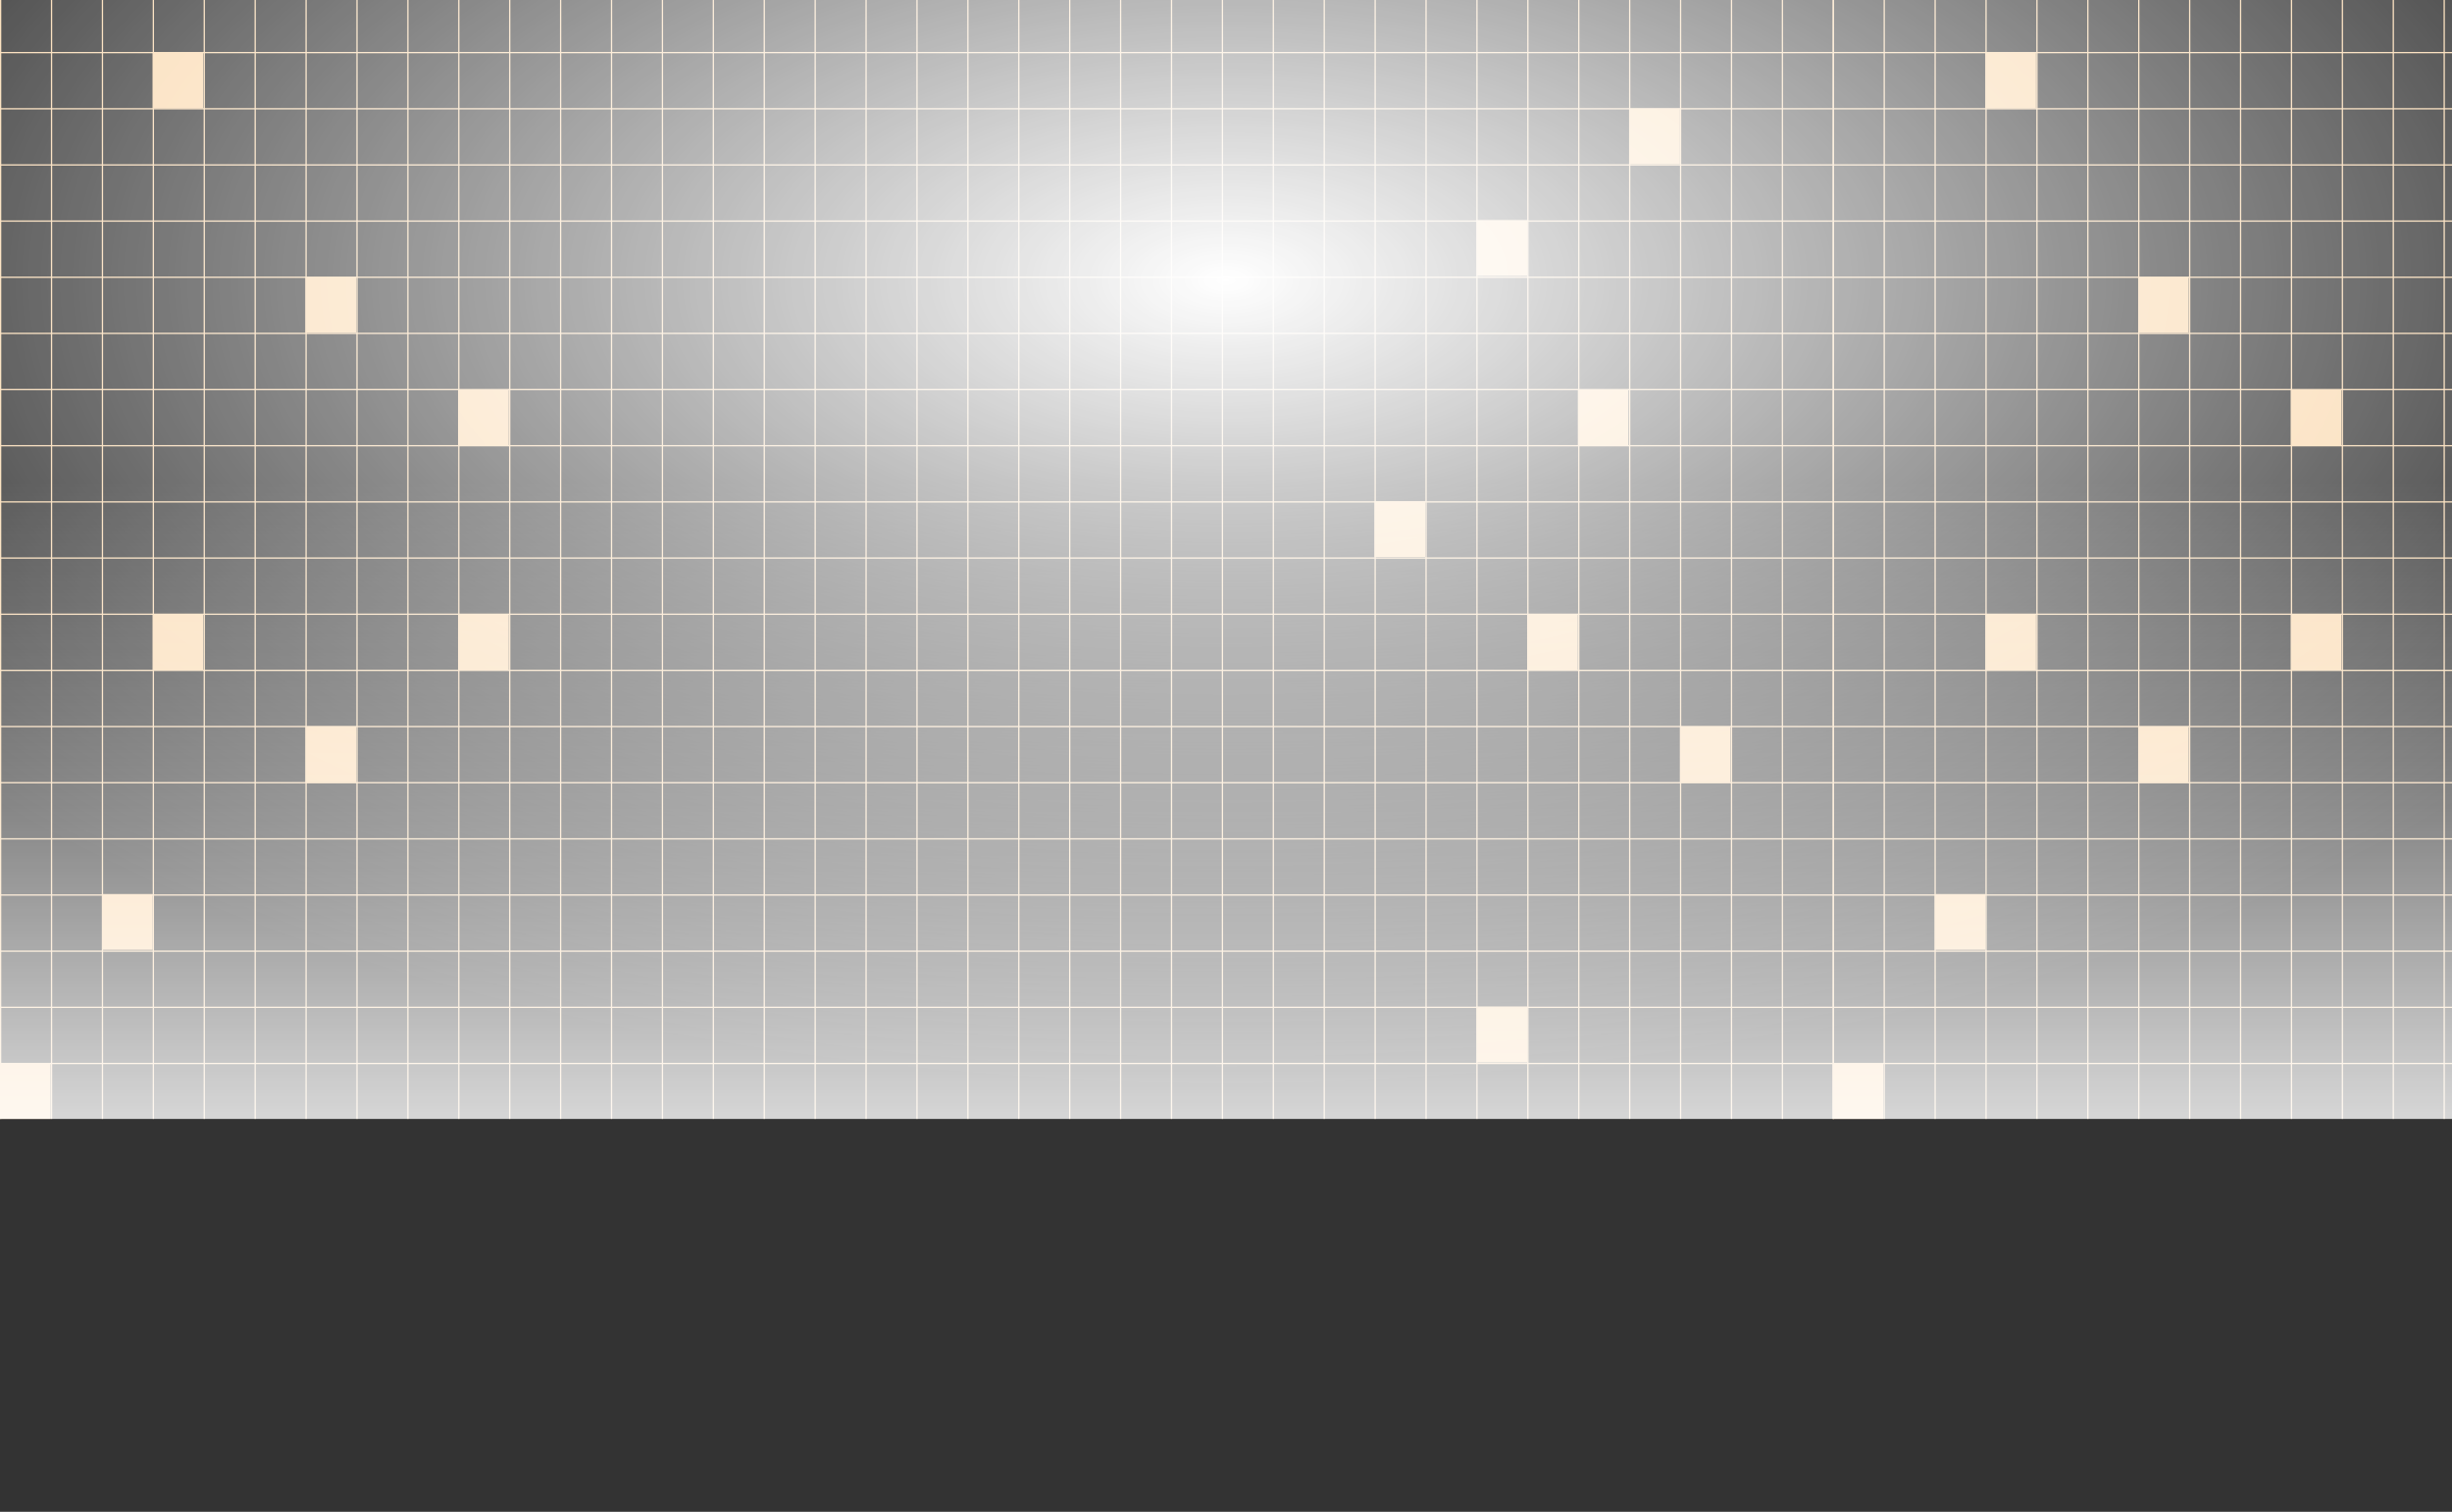 <svg width="1435" height="885" viewBox="0 0 1435 885" fill="none" xmlns="http://www.w3.org/2000/svg">
<rect x="0" y="0" width="1435" height="885" fill="#333333" stroke="none"/>
<g clip-path="url(#clip0_1669_3273)">
<line x1="0.374" y1="-2.456" x2="0.374" y2="662.056" stroke="#FADAB1" stroke-width="0.747"/>
<line x1="30.167" y1="-2.456" x2="30.167" y2="662.056" stroke="#FADAB1" stroke-width="0.747"/>
<line x1="59.96" y1="-2.456" x2="59.96" y2="662.056" stroke="#FADAB1" stroke-width="0.747"/>
<line x1="89.753" y1="-2.456" x2="89.753" y2="662.056" stroke="#FADAB1" stroke-width="0.747"/>
<line x1="119.546" y1="-2.456" x2="119.546" y2="662.056" stroke="#FADAB1" stroke-width="0.747"/>
<line x1="149.339" y1="-2.456" x2="149.339" y2="662.056" stroke="#FADAB1" stroke-width="0.747"/>
<line x1="179.132" y1="-2.456" x2="179.132" y2="662.056" stroke="#FADAB1" stroke-width="0.747"/>
<line x1="208.924" y1="-2.456" x2="208.924" y2="662.056" stroke="#FADAB1" stroke-width="0.747"/>
<line x1="238.717" y1="-2.456" x2="238.717" y2="662.056" stroke="#FADAB1" stroke-width="0.747"/>
<line x1="268.51" y1="-2.456" x2="268.51" y2="662.056" stroke="#FADAB1" stroke-width="0.747"/>
<line x1="298.303" y1="-2.456" x2="298.303" y2="662.056" stroke="#FADAB1" stroke-width="0.747"/>
<line x1="328.096" y1="-2.456" x2="328.096" y2="662.056" stroke="#FADAB1" stroke-width="0.747"/>
<line x1="357.889" y1="-2.456" x2="357.889" y2="662.056" stroke="#FADAB1" stroke-width="0.747"/>
<line x1="387.682" y1="-2.456" x2="387.682" y2="662.056" stroke="#FADAB1" stroke-width="0.747"/>
<line x1="417.475" y1="-2.456" x2="417.475" y2="662.056" stroke="#FADAB1" stroke-width="0.747"/>
<line x1="447.272" y1="-2.456" x2="447.272" y2="662.056" stroke="#FADAB1" stroke-width="0.747"/>
<line x1="477.065" y1="-2.456" x2="477.065" y2="662.056" stroke="#FADAB1" stroke-width="0.747"/>
<line x1="506.858" y1="-2.456" x2="506.858" y2="662.056" stroke="#FADAB1" stroke-width="0.747"/>
<line x1="536.651" y1="-2.456" x2="536.651" y2="662.056" stroke="#FADAB1" stroke-width="0.747"/>
<line x1="566.444" y1="-2.456" x2="566.444" y2="662.056" stroke="#FADAB1" stroke-width="0.747"/>
<line x1="596.237" y1="-2.456" x2="596.237" y2="662.056" stroke="#FADAB1" stroke-width="0.747"/>
<line x1="626.03" y1="-2.456" x2="626.03" y2="662.056" stroke="#FADAB1" stroke-width="0.747"/>
<line x1="655.823" y1="-2.456" x2="655.823" y2="662.056" stroke="#FADAB1" stroke-width="0.747"/>
<line x1="685.616" y1="-2.456" x2="685.616" y2="662.056" stroke="#FADAB1" stroke-width="0.747"/>
<line x1="715.409" y1="-2.456" x2="715.409" y2="662.056" stroke="#FADAB1" stroke-width="0.747"/>
<line x1="745.202" y1="-2.456" x2="745.202" y2="662.056" stroke="#FADAB1" stroke-width="0.747"/>
<line x1="774.995" y1="-2.456" x2="774.995" y2="662.056" stroke="#FADAB1" stroke-width="0.747"/>
<line x1="804.788" y1="-2.456" x2="804.788" y2="662.056" stroke="#FADAB1" stroke-width="0.747"/>
<line x1="834.581" y1="-2.456" x2="834.581" y2="662.056" stroke="#FADAB1" stroke-width="0.747"/>
<line x1="864.374" y1="-2.456" x2="864.374" y2="662.056" stroke="#FADAB1" stroke-width="0.747"/>
<line x1="894.167" y1="-2.456" x2="894.167" y2="662.056" stroke="#FADAB1" stroke-width="0.747"/>
<line x1="923.96" y1="-2.456" x2="923.96" y2="662.056" stroke="#FADAB1" stroke-width="0.747"/>
<line x1="953.753" y1="-2.456" x2="953.753" y2="662.056" stroke="#FADAB1" stroke-width="0.747"/>
<line x1="983.546" y1="-2.456" x2="983.546" y2="662.056" stroke="#FADAB1" stroke-width="0.747"/>
<line x1="1013.34" y1="-2.456" x2="1013.34" y2="662.056" stroke="#FADAB1" stroke-width="0.747"/>
<line x1="1043.13" y1="-2.456" x2="1043.13" y2="662.056" stroke="#FADAB1" stroke-width="0.747"/>
<line x1="1072.92" y1="-2.456" x2="1072.92" y2="662.056" stroke="#FADAB1" stroke-width="0.747"/>
<line x1="1072.55" y1="30.794" x2="0.003" y2="30.794" stroke="#FADAB1" stroke-width="0.747"/>
<line x1="1072.55" y1="63.67" x2="0.003" y2="63.67" stroke="#FADAB1" stroke-width="0.747"/>
<line x1="1072.55" y1="96.546" x2="0.003" y2="96.546" stroke="#FADAB1" stroke-width="0.747"/>
<line x1="1072.55" y1="129.423" x2="0.003" y2="129.423" stroke="#FADAB1" stroke-width="0.747"/>
<line x1="1072.55" y1="162.299" x2="0.003" y2="162.299" stroke="#FADAB1" stroke-width="0.747"/>
<line x1="1072.55" y1="195.175" x2="0.003" y2="195.175" stroke="#FADAB1" stroke-width="0.747"/>
<line x1="1072.55" y1="228.052" x2="0.003" y2="228.052" stroke="#FADAB1" stroke-width="0.747"/>
<line x1="1072.55" y1="260.928" x2="0.003" y2="260.928" stroke="#FADAB1" stroke-width="0.747"/>
<line x1="1072.55" y1="293.804" x2="0.003" y2="293.804" stroke="#FADAB1" stroke-width="0.747"/>
<line x1="1072.55" y1="326.681" x2="0.003" y2="326.681" stroke="#FADAB1" stroke-width="0.747"/>
<line x1="1072.55" y1="359.557" x2="0.003" y2="359.557" stroke="#FADAB1" stroke-width="0.747"/>
<line x1="1072.55" y1="392.433" x2="0.003" y2="392.433" stroke="#FADAB1" stroke-width="0.747"/>
<line x1="1072.55" y1="425.31" x2="0.003" y2="425.309" stroke="#FADAB1" stroke-width="0.747"/>
<line x1="1072.55" y1="458.186" x2="0.003" y2="458.186" stroke="#FADAB1" stroke-width="0.747"/>
<line x1="1072.55" y1="491.062" x2="0.003" y2="491.062" stroke="#FADAB1" stroke-width="0.747"/>
<line x1="1072.55" y1="523.939" x2="0.003" y2="523.938" stroke="#FADAB1" stroke-width="0.747"/>
<line x1="1072.55" y1="556.815" x2="0.003" y2="556.815" stroke="#FADAB1" stroke-width="0.747"/>
<line x1="1072.55" y1="589.691" x2="0.003" y2="589.691" stroke="#FADAB1" stroke-width="0.747"/>
<line x1="1072.55" y1="622.568" x2="0.003" y2="622.567" stroke="#FADAB1" stroke-width="0.747"/>
<rect x="89.383" y="30.831" width="29.607" height="32.671" fill="#FADAB1"/>
<rect x="178.758" y="162.131" width="29.607" height="32.671" fill="#FADAB1"/>
<rect x="268.137" y="228.089" width="29.607" height="32.671" fill="#FADAB1"/>
<rect x="953.566" y="63.501" width="29.607" height="32.671" fill="#FADAB1"/>
<rect x="864.188" y="128.843" width="29.607" height="32.671" fill="#FADAB1"/>
<path d="M953.005 260.759H923.398V228.088H953.005V260.759Z" fill="#FADAB1"/>
<rect x="804.414" y="293.431" width="29.607" height="32.671" fill="#FADAB1"/>
<rect x="893.793" y="359.388" width="29.607" height="32.671" fill="#FADAB1"/>
<rect x="983.172" y="425.347" width="29.607" height="32.671" fill="#FADAB1"/>
<rect x="864.188" y="589.316" width="29.607" height="32.671" fill="#FADAB1"/>
<rect x="89.383" y="359.388" width="29.607" height="32.671" fill="#FADAB1"/>
<rect x="178.758" y="425.347" width="29.607" height="32.671" fill="#FADAB1"/>
<rect x="59.773" y="523.358" width="29.607" height="32.671" fill="#FADAB1"/>
<rect y="622.604" width="29.607" height="32.671" fill="#FADAB1"/>
<rect x="268.137" y="359.388" width="29.607" height="32.671" fill="#FADAB1"/>
<line x1="1072.93" y1="-2.456" x2="1072.93" y2="662.056" stroke="#FADAB1" stroke-width="0.747"/>
<line x1="1102.72" y1="-2.456" x2="1102.72" y2="662.056" stroke="#FADAB1" stroke-width="0.747"/>
<line x1="1132.51" y1="-2.456" x2="1132.51" y2="662.056" stroke="#FADAB1" stroke-width="0.747"/>
<line x1="1162.31" y1="-2.456" x2="1162.31" y2="662.056" stroke="#FADAB1" stroke-width="0.747"/>
<line x1="1192.1" y1="-2.456" x2="1192.1" y2="662.056" stroke="#FADAB1" stroke-width="0.747"/>
<line x1="1221.89" y1="-2.456" x2="1221.89" y2="662.056" stroke="#FADAB1" stroke-width="0.747"/>
<line x1="1251.69" y1="-2.456" x2="1251.69" y2="662.056" stroke="#FADAB1" stroke-width="0.747"/>
<line x1="1281.48" y1="-2.456" x2="1281.48" y2="662.056" stroke="#FADAB1" stroke-width="0.747"/>
<line x1="1311.27" y1="-2.456" x2="1311.27" y2="662.056" stroke="#FADAB1" stroke-width="0.747"/>
<line x1="1341.07" y1="-2.456" x2="1341.07" y2="662.056" stroke="#FADAB1" stroke-width="0.747"/>
<line x1="1370.86" y1="-2.456" x2="1370.86" y2="662.056" stroke="#FADAB1" stroke-width="0.747"/>
<line x1="1400.65" y1="-2.456" x2="1400.65" y2="662.056" stroke="#FADAB1" stroke-width="0.747"/>
<line x1="1430.44" y1="-2.456" x2="1430.44" y2="662.056" stroke="#FADAB1" stroke-width="0.747"/>
<line x1="2145.11" y1="30.794" x2="1072.55" y2="30.794" stroke="#FADAB1" stroke-width="0.747"/>
<line x1="2145.11" y1="63.67" x2="1072.55" y2="63.67" stroke="#FADAB1" stroke-width="0.747"/>
<line x1="2145.11" y1="96.546" x2="1072.55" y2="96.546" stroke="#FADAB1" stroke-width="0.747"/>
<line x1="2145.11" y1="129.423" x2="1072.55" y2="129.423" stroke="#FADAB1" stroke-width="0.747"/>
<line x1="2145.11" y1="162.299" x2="1072.55" y2="162.299" stroke="#FADAB1" stroke-width="0.747"/>
<line x1="2145.11" y1="195.175" x2="1072.55" y2="195.175" stroke="#FADAB1" stroke-width="0.747"/>
<line x1="2145.11" y1="228.052" x2="1072.55" y2="228.052" stroke="#FADAB1" stroke-width="0.747"/>
<line x1="2145.11" y1="260.928" x2="1072.55" y2="260.928" stroke="#FADAB1" stroke-width="0.747"/>
<line x1="2145.11" y1="293.804" x2="1072.55" y2="293.804" stroke="#FADAB1" stroke-width="0.747"/>
<line x1="2145.11" y1="326.681" x2="1072.55" y2="326.681" stroke="#FADAB1" stroke-width="0.747"/>
<line x1="2145.11" y1="359.557" x2="1072.55" y2="359.557" stroke="#FADAB1" stroke-width="0.747"/>
<line x1="2145.11" y1="392.433" x2="1072.55" y2="392.433" stroke="#FADAB1" stroke-width="0.747"/>
<line x1="2145.11" y1="425.31" x2="1072.55" y2="425.309" stroke="#FADAB1" stroke-width="0.747"/>
<line x1="2145.11" y1="458.186" x2="1072.55" y2="458.186" stroke="#FADAB1" stroke-width="0.747"/>
<line x1="2145.11" y1="491.062" x2="1072.55" y2="491.062" stroke="#FADAB1" stroke-width="0.747"/>
<line x1="2145.11" y1="523.939" x2="1072.55" y2="523.938" stroke="#FADAB1" stroke-width="0.747"/>
<line x1="2145.11" y1="556.815" x2="1072.55" y2="556.815" stroke="#FADAB1" stroke-width="0.747"/>
<line x1="2145.11" y1="589.691" x2="1072.55" y2="589.691" stroke="#FADAB1" stroke-width="0.747"/>
<line x1="2145.11" y1="622.568" x2="1072.55" y2="622.567" stroke="#FADAB1" stroke-width="0.747"/>
<rect x="1161.93" y="30.831" width="29.607" height="32.671" fill="#FADAB1"/>
<rect x="1251.31" y="162.131" width="29.607" height="32.671" fill="#FADAB1"/>
<rect x="1340.69" y="228.089" width="29.607" height="32.671" fill="#FADAB1"/>
<rect x="1161.93" y="359.388" width="29.607" height="32.671" fill="#FADAB1"/>
<rect x="1251.31" y="425.347" width="29.607" height="32.671" fill="#FADAB1"/>
<rect x="1132.33" y="523.358" width="29.607" height="32.671" fill="#FADAB1"/>
<rect x="1072.55" y="622.604" width="29.607" height="32.671" fill="#FADAB1"/>
<rect x="1340.69" y="359.388" width="29.607" height="32.671" fill="#FADAB1"/>
<rect y="-68" width="1435" height="725" fill="url(#paint0_linear_1669_3273)"/>
<rect y="-5" width="1435.05" height="725" fill="url(#paint1_radial_1669_3273)"/>
</g>
<defs>
<linearGradient id="paint0_linear_1669_3273" x1="717.5" y1="-68" x2="717.5" y2="748.968" gradientUnits="userSpaceOnUse">
<stop offset="0.429" stop-color="white" stop-opacity="0"/>
<stop offset="1" stop-color="white"/>
</linearGradient>
<radialGradient id="paint1_radial_1669_3273" cx="0" cy="0" r="1" gradientUnits="userSpaceOnUse" gradientTransform="translate(717.526 164.291) rotate(90) scale(647.676 1282)">
<stop stop-color="white"/>
<stop offset="0.731" stop-color="white" stop-opacity="0"/>
</radialGradient>
<clipPath id="clip0_1669_3273">
<rect width="1435" height="655" fill="white"/>
</clipPath>
</defs>
</svg>
